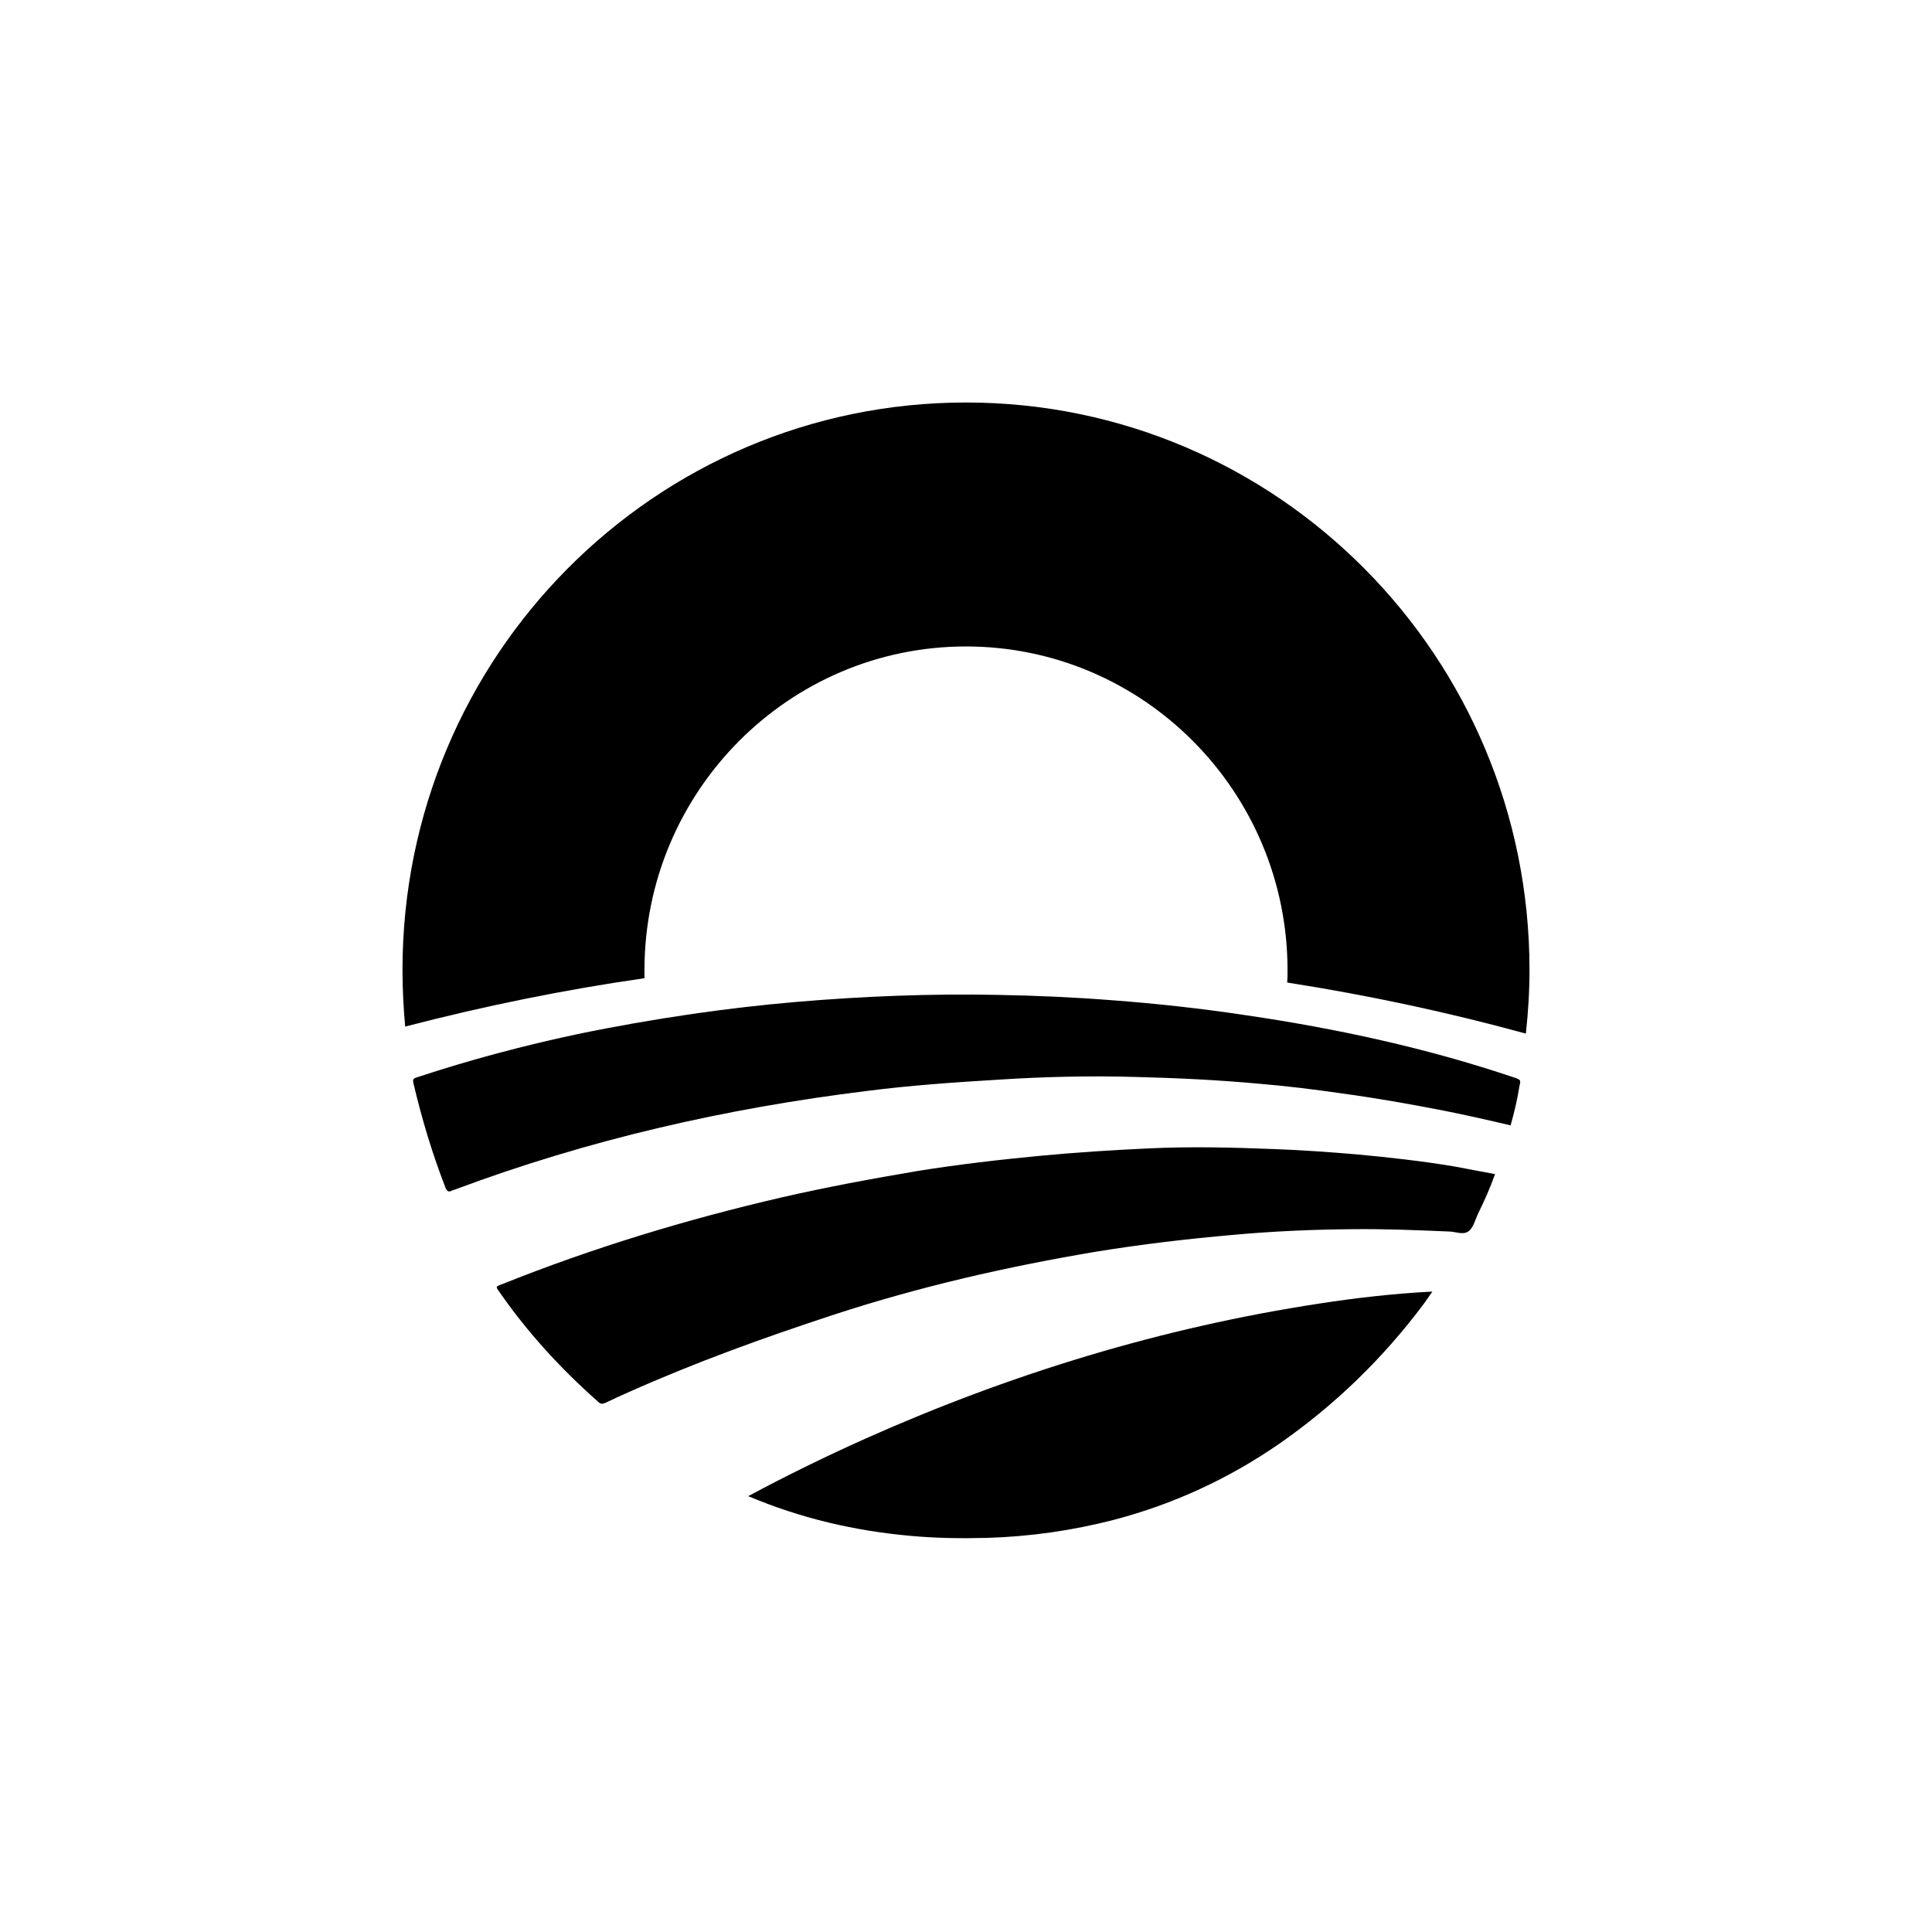 <svg width="120px" height="120px" viewBox="0 0 120 120" version="1.1" xmlns="http://www.w3.org/2000/svg">
    <path d="M40.029,60.26 C40.029,49.17 48.985,40.153 60,40.153 C71.015,40.153 79.971,49.17 79.971,60.26 C79.971,60.509 79.971,60.778 79.95,61.027 C84.994,61.815 89.935,62.872 94.774,64.199 C94.918,62.893 95,61.587 95,60.239 C95,40.775 79.332,25 60,25 C40.668,25 25,40.775 25,60.239 C25,61.421 25.062,62.603 25.165,63.763 C30.024,62.499 34.985,61.483 40.029,60.758 L40.029,60.26 Z"></path>
    <path d="M92.859,72.926 C92.55,73.796 92.2,74.584 91.809,75.372 C91.624,75.766 91.521,76.263 91.191,76.491 C90.862,76.719 90.388,76.491 89.997,76.491 C88.021,76.408 86.044,76.325 84.068,76.346 C81.576,76.367 79.106,76.47 76.615,76.698 C73.774,76.947 70.953,77.279 68.132,77.735 C62.574,78.668 57.118,79.911 51.744,81.673 C47.441,83.083 43.2,84.617 39.062,86.462 C38.588,86.669 38.094,86.897 37.621,87.125 C37.435,87.208 37.312,87.229 37.147,87.063 C34.779,84.969 32.679,82.668 30.888,80.057 C30.868,80.036 30.868,79.994 30.847,79.932 C30.929,79.849 31.053,79.808 31.176,79.766 C36.818,77.507 42.624,75.745 48.532,74.377 C51.332,73.734 54.132,73.216 56.953,72.739 C59.506,72.325 62.059,72.034 64.632,71.786 C66.856,71.578 69.1,71.433 71.324,71.33 C73.918,71.205 76.532,71.267 79.126,71.371 C80.856,71.433 82.585,71.558 84.294,71.703 C86.312,71.889 88.329,72.117 90.326,72.449 C91.171,72.615 91.994,72.76 92.859,72.926 Z"></path>
    <path d="M93.826,69.899 C92.426,69.568 91.047,69.257 89.688,68.987 C87.568,68.573 85.447,68.199 83.306,67.909 C81.597,67.661 79.888,67.453 78.159,67.308 C75.647,67.08 73.135,66.956 70.624,66.894 C67.762,66.811 64.9,66.873 62.038,67.059 C59.3,67.225 56.562,67.412 53.824,67.764 C45.074,68.842 36.529,70.791 28.274,73.879 C28.212,73.9 28.15,73.921 28.088,73.941 C27.841,74.087 27.738,73.962 27.656,73.734 C26.853,71.661 26.215,69.547 25.7,67.37 C25.618,67.018 25.618,66.997 26.029,66.873 C29.241,65.816 32.515,64.945 35.829,64.24 C38.218,63.743 40.606,63.328 43.015,62.976 C45.156,62.665 47.318,62.416 49.479,62.229 C53.638,61.877 57.797,61.711 61.956,61.794 C64.324,61.836 66.691,61.939 69.059,62.126 C71.859,62.333 74.638,62.644 77.397,63.059 C83.038,63.888 88.597,65.09 94.012,66.914 C94.526,67.08 94.444,67.101 94.362,67.536 C94.238,68.324 94.053,69.091 93.826,69.899 Z"></path>
    <path d="M46.474,92.929 C48.903,91.623 51.332,90.442 53.782,89.343 C62.8,85.322 72.168,82.461 81.926,80.969 C84.232,80.616 86.538,80.347 88.968,80.222 C88.741,80.533 88.597,80.761 88.432,80.989 C85.9,84.368 82.915,87.27 79.456,89.675 C76.306,91.851 72.888,93.427 69.182,94.401 C66.609,95.064 63.994,95.438 61.338,95.52 C59.732,95.562 58.147,95.541 56.562,95.396 C53.103,95.085 49.768,94.318 46.474,92.929 Z"></path>
</svg>